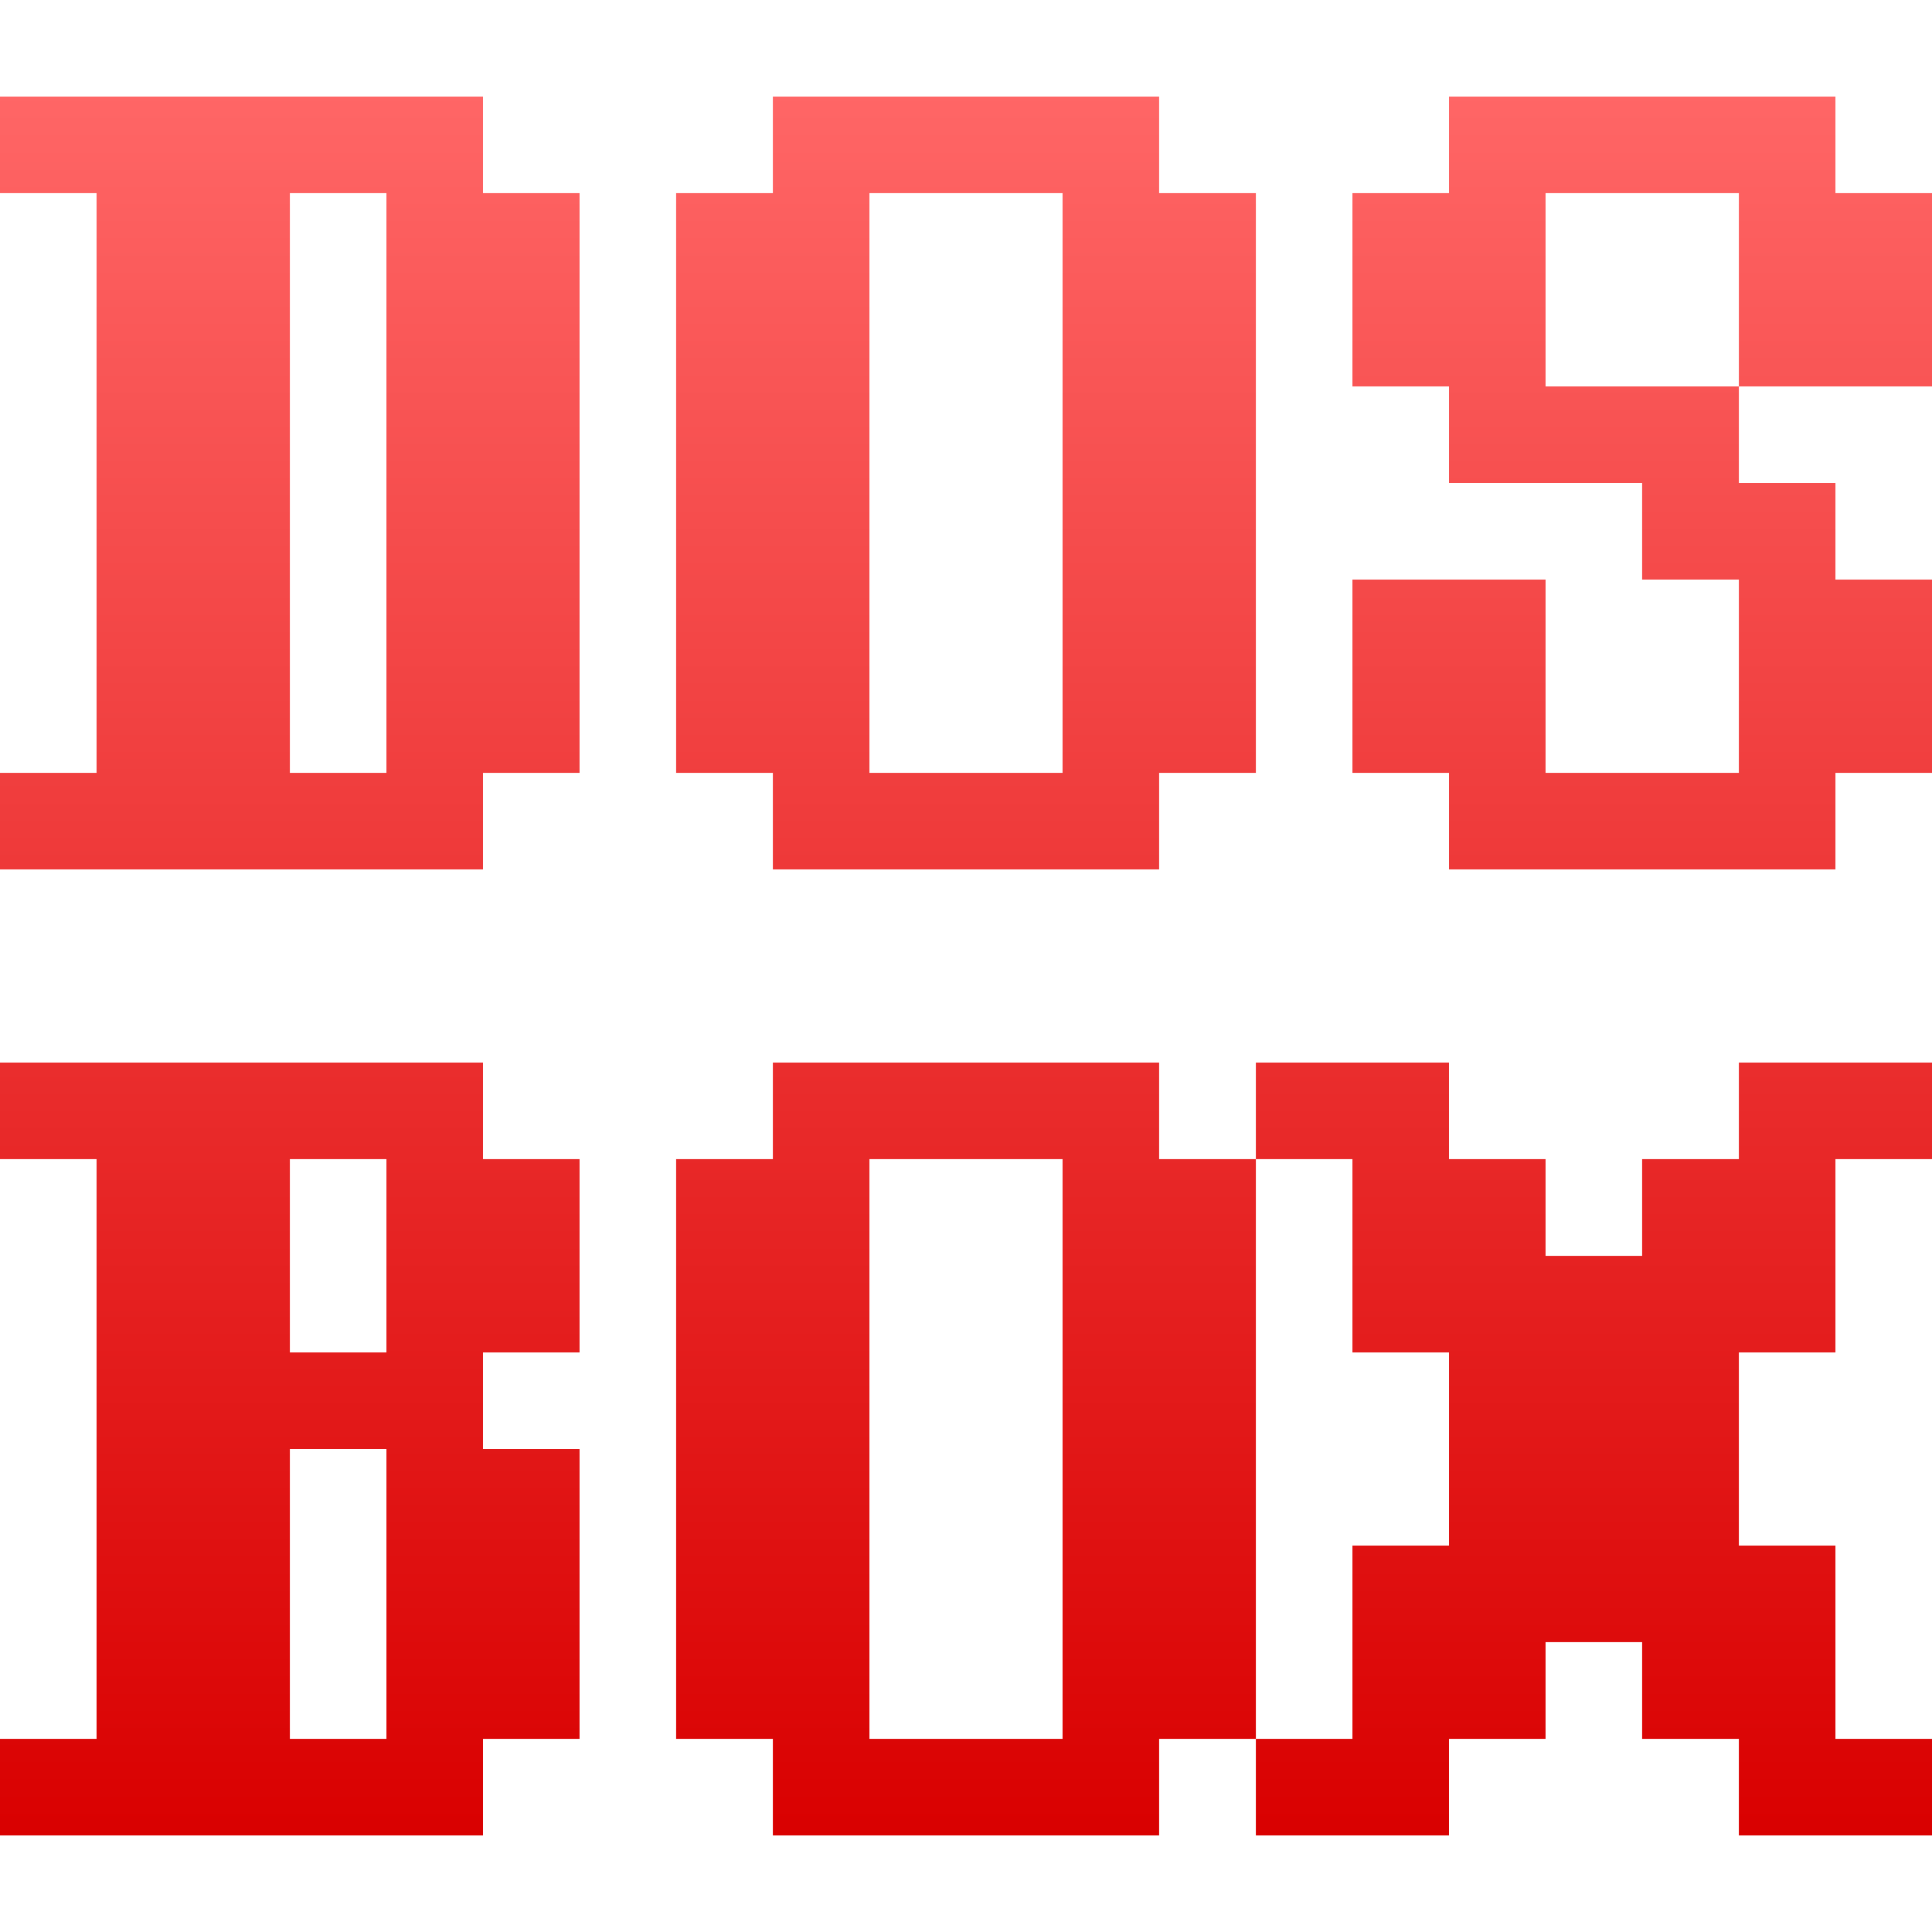 <svg xmlns="http://www.w3.org/2000/svg" xmlns:xlink="http://www.w3.org/1999/xlink" width="64" height="64" viewBox="0 0 64 64" version="1.1">
<defs>
<linearGradient id="linear0" gradientUnits="userSpaceOnUse" x1="0" y1="0" x2="0" y2="1" gradientTransform="matrix(64,0,0,57.602,0,3.199)">
<stop offset="0" style="stop-color:#ff6666;stop-opacity:1;"/>
<stop offset="1" style="stop-color:#d90000;stop-opacity:1;"/>
</linearGradient>
</defs>
<g id="surface1">
<path style=" stroke:none;fill-rule:nonzero;fill:url(#linear0);" d="M 0 3.199 L 0 6.398 L 3.199 6.398 L 3.199 25.602 L 0 25.602 L 0 28.801 L 16 28.801 L 16 25.602 L 19.199 25.602 L 19.199 6.398 L 16 6.398 L 16 3.199 Z M 25.602 3.199 L 25.602 6.398 L 22.398 6.398 L 22.398 25.602 L 25.602 25.602 L 25.602 28.801 L 38.398 28.801 L 38.398 25.602 L 41.602 25.602 L 41.602 6.398 L 38.398 6.398 L 38.398 3.199 Z M 48 3.199 L 48 6.398 L 44.801 6.398 L 44.801 12.801 L 48 12.801 L 48 16 L 54.398 16 L 54.398 19.199 L 57.602 19.199 L 57.602 25.602 L 51.199 25.602 L 51.199 19.199 L 44.801 19.199 L 44.801 25.602 L 48 25.602 L 48 28.801 L 60.801 28.801 L 60.801 25.602 L 64 25.602 L 64 19.199 L 60.801 19.199 L 60.801 16 L 57.602 16 L 57.602 12.801 L 51.199 12.801 L 51.199 6.398 L 57.602 6.398 L 57.602 12.801 L 64 12.801 L 64 6.398 L 60.801 6.398 L 60.801 3.199 Z M 9.602 6.398 L 12.801 6.398 L 12.801 25.602 L 9.602 25.602 Z M 28.801 6.398 L 35.199 6.398 L 35.199 25.602 L 28.801 25.602 Z M 0 35.199 L 0 38.398 L 3.199 38.398 L 3.199 57.602 L 0 57.602 L 0 60.801 L 16 60.801 L 16 57.602 L 19.199 57.602 L 19.199 48 L 16 48 L 16 44.801 L 19.199 44.801 L 19.199 38.398 L 16 38.398 L 16 35.199 Z M 25.602 35.199 L 25.602 38.398 L 22.398 38.398 L 22.398 57.602 L 25.602 57.602 L 25.602 60.801 L 38.398 60.801 L 38.398 57.602 L 41.602 57.602 L 41.602 38.398 L 38.398 38.398 L 38.398 35.199 Z M 41.602 35.199 L 41.602 38.398 L 44.801 38.398 L 44.801 44.801 L 48 44.801 L 48 51.199 L 44.801 51.199 L 44.801 57.602 L 41.602 57.602 L 41.602 60.801 L 48 60.801 L 48 57.602 L 51.199 57.602 L 51.199 54.398 L 54.398 54.398 L 54.398 57.602 L 57.602 57.602 L 57.602 60.801 L 64 60.801 L 64 57.602 L 60.801 57.602 L 60.801 51.199 L 57.602 51.199 L 57.602 44.801 L 60.801 44.801 L 60.801 38.398 L 64 38.398 L 64 35.199 L 57.602 35.199 L 57.602 38.398 L 54.398 38.398 L 54.398 41.602 L 51.199 41.602 L 51.199 38.398 L 48 38.398 L 48 35.199 Z M 9.602 38.398 L 12.801 38.398 L 12.801 44.801 L 9.602 44.801 Z M 28.801 38.398 L 35.199 38.398 L 35.199 57.602 L 28.801 57.602 Z M 9.602 48 L 12.801 48 L 12.801 57.602 L 9.602 57.602 Z M 9.602 48 "/>
</g>
</svg>
